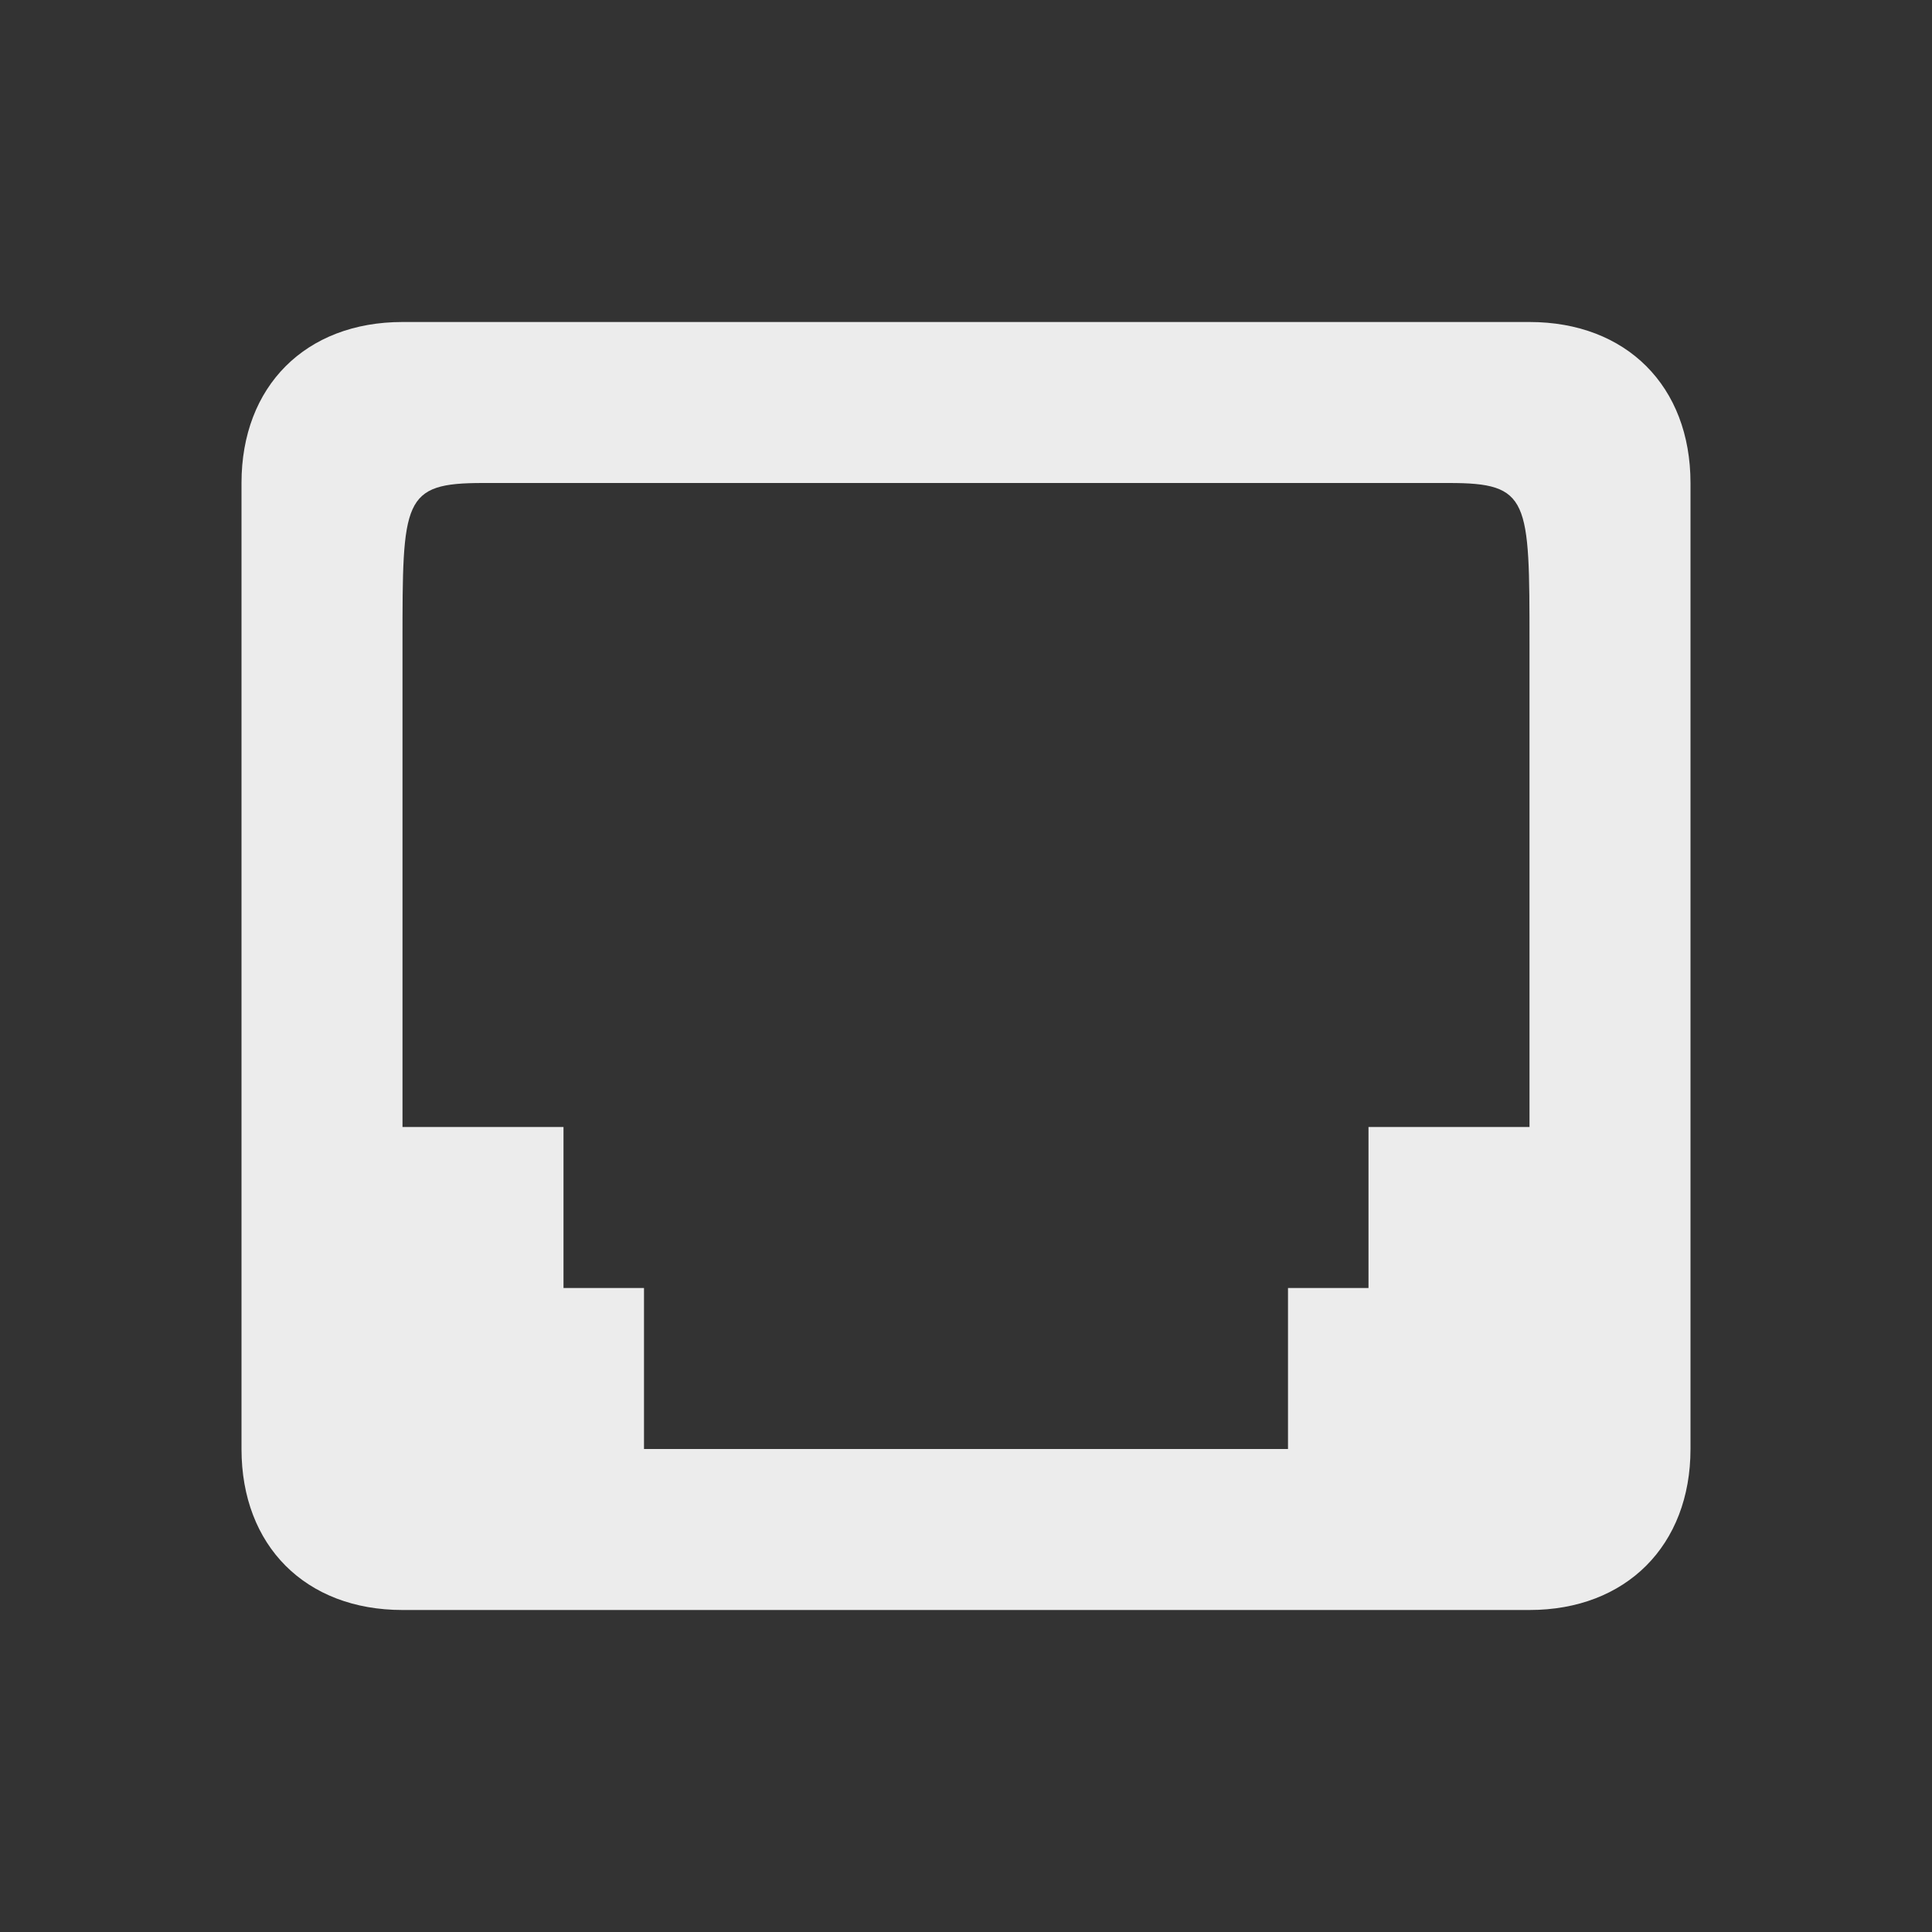 <svg viewBox="0 0 24 24" xmlns="http://www.w3.org/2000/svg">
 <rect x="0" y="0" width="24" height="24" fill="#333333" stroke="none"/>
 <path style="fill:#ececec;fill-opacity:1;color:#bebebe" d="m 5 20 c -1.205 0 -2 -0.798 -2 -2 l 0 -12 c 0 -1.203 0.797 -2 2 -2 l 14 0 c 1.203 0 2 0.797 2 2 l 0 12 c 0 1.198 -0.8 2 -2 2 z m 2 -4 l 1 0 l 0 2 l 8 0 l 0 -2 1 0 0 -2 2 0 0 -6 c 0 -1.8 0 -2 -1 -2 l -12 0 c -1 0 -1 0.203 -1 2 l 0 6 2 0 z"/>
</svg>
